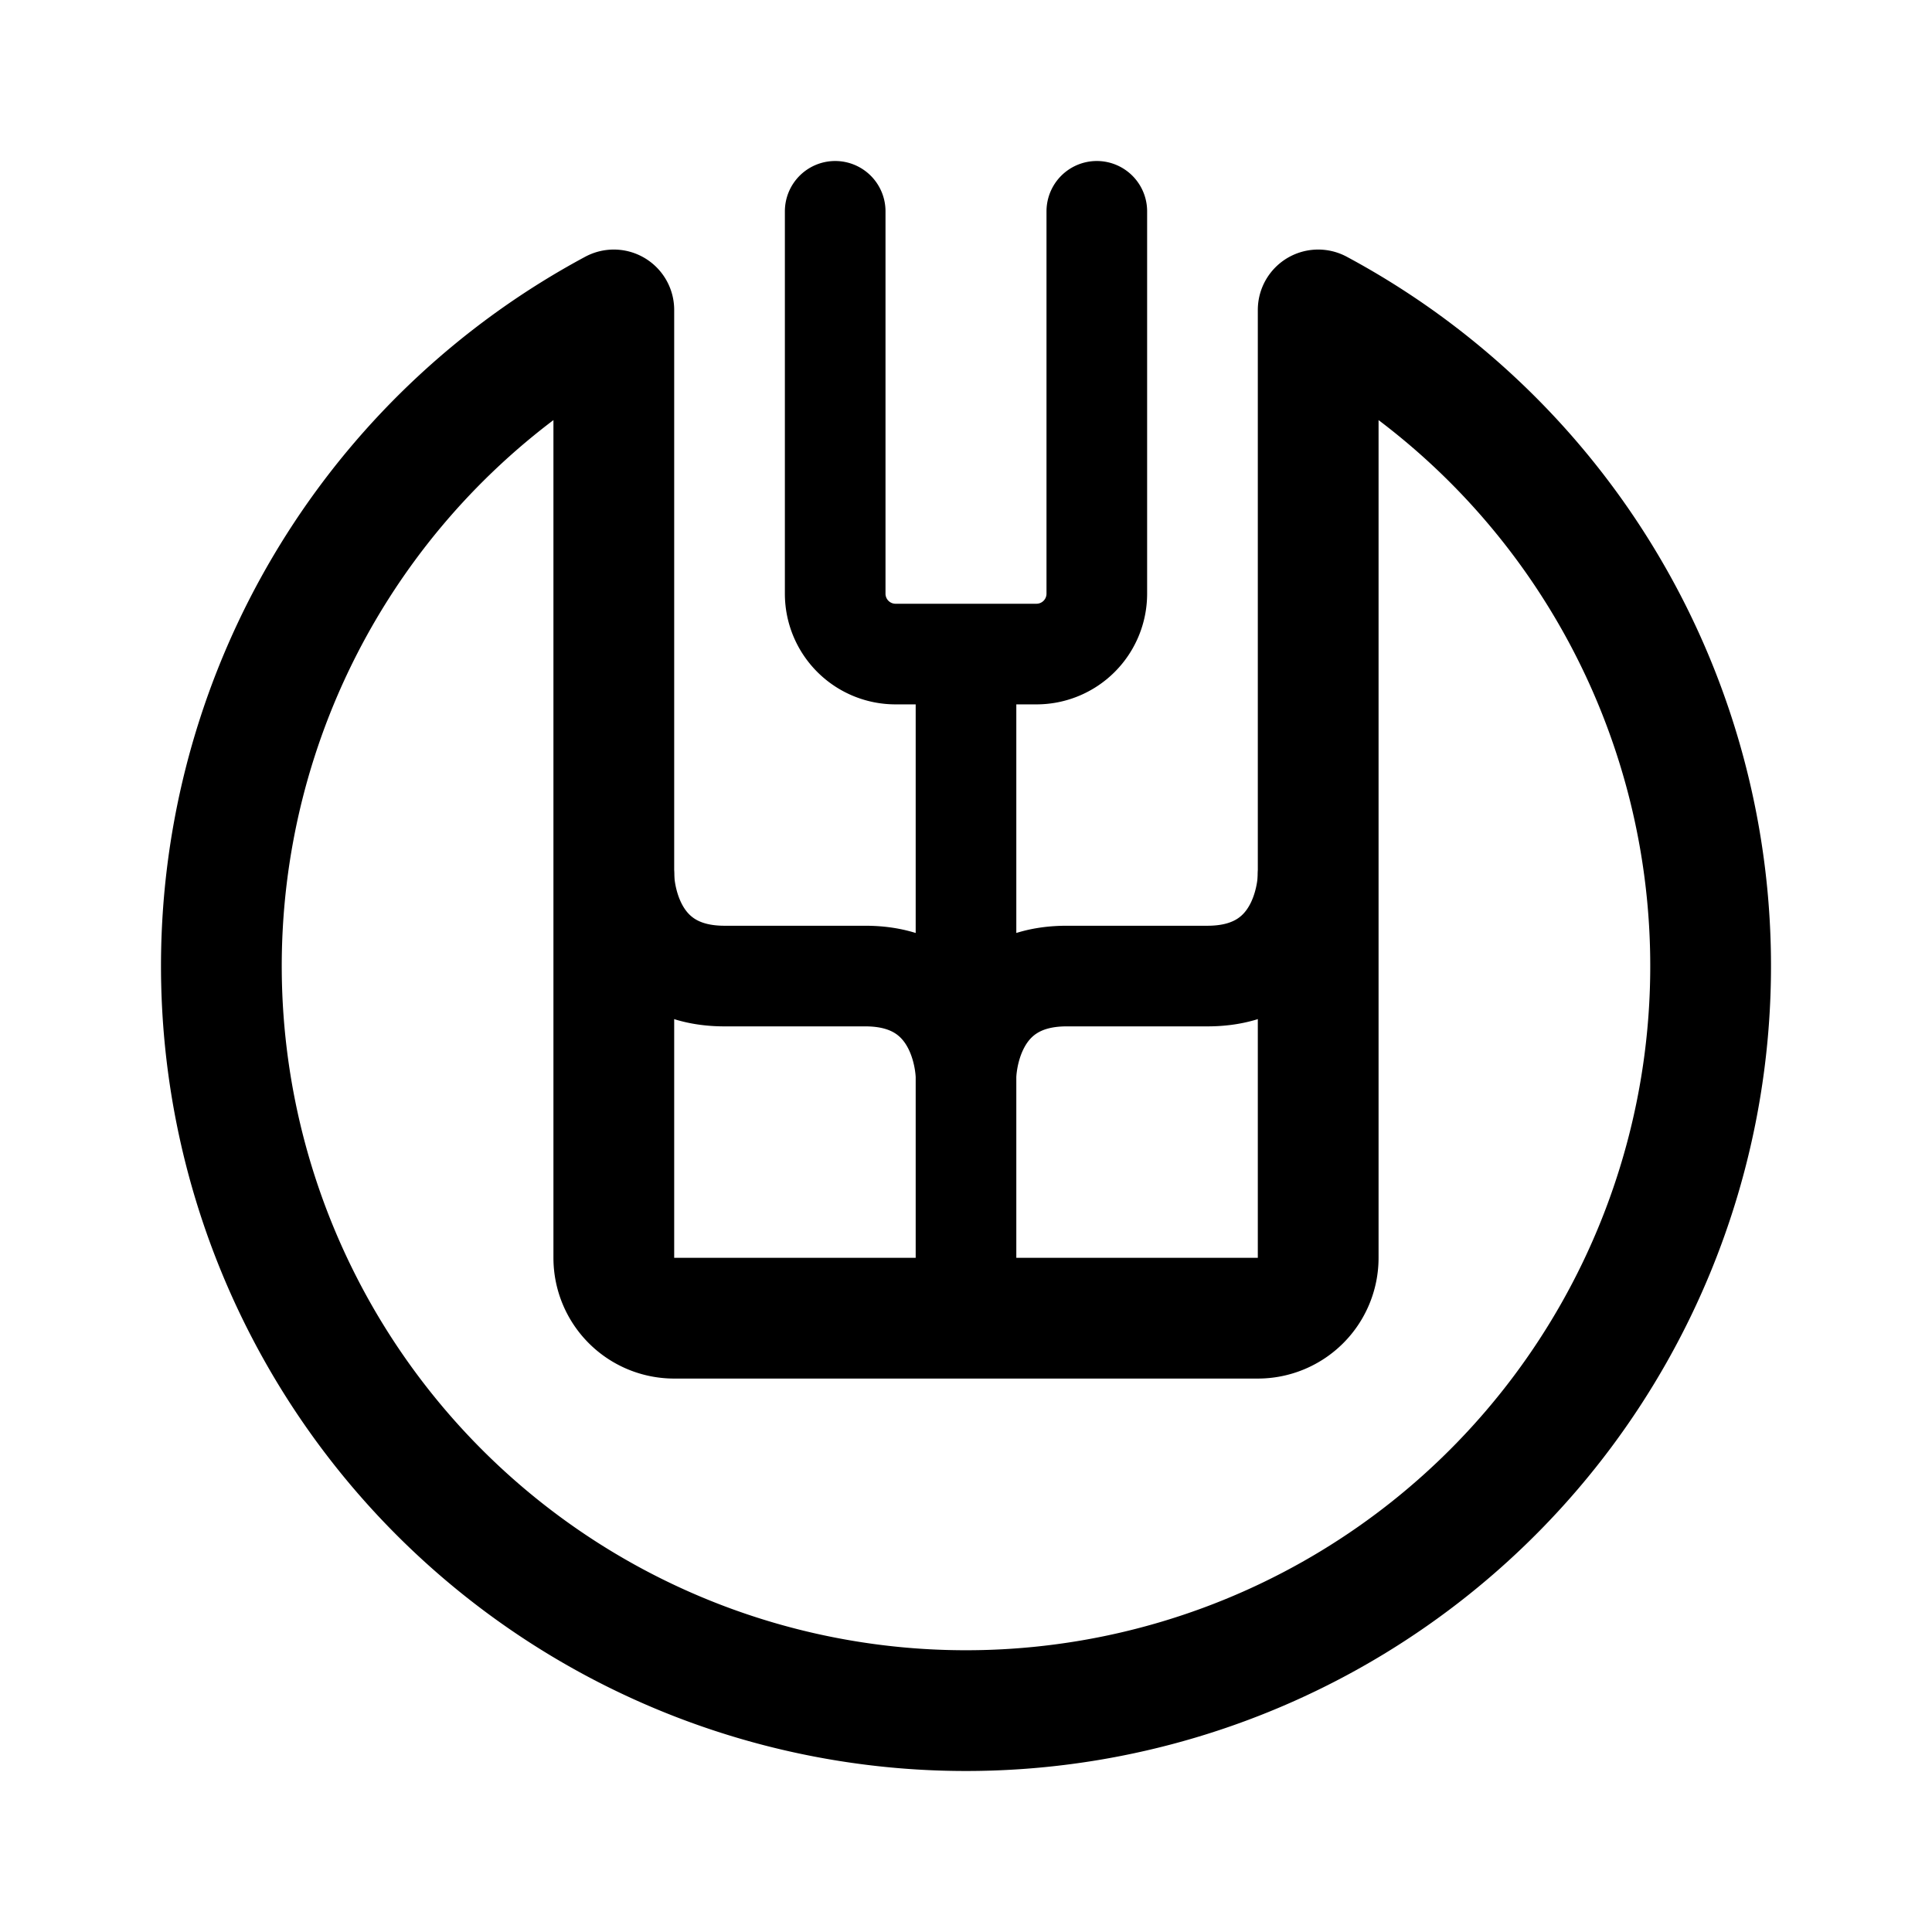 <svg xmlns="http://www.w3.org/2000/svg" width="192" height="192" fill="none"><path stroke="#000" stroke-linecap="round" stroke-linejoin="round" stroke-width="12" d="M169.367 105.659A74 74 0 0 0 131 30.8V125a6 6 0 0 1-6 6H67a6 6 0 0 1-6-6V30.8a74 74 0 1 0 108.367 74.859"/><path stroke="#000" stroke-linecap="round" stroke-linejoin="round" stroke-width="10" d="M109 21v38a6 6 0 0 1-6 6H89a6 6 0 0 1-6-6V21M62 87s0 10 10 10h14c10 0 10 10 10 10m34-20s0 10-10 10h-14c-10 0-10 10-10 10m0 24V65"/></svg>